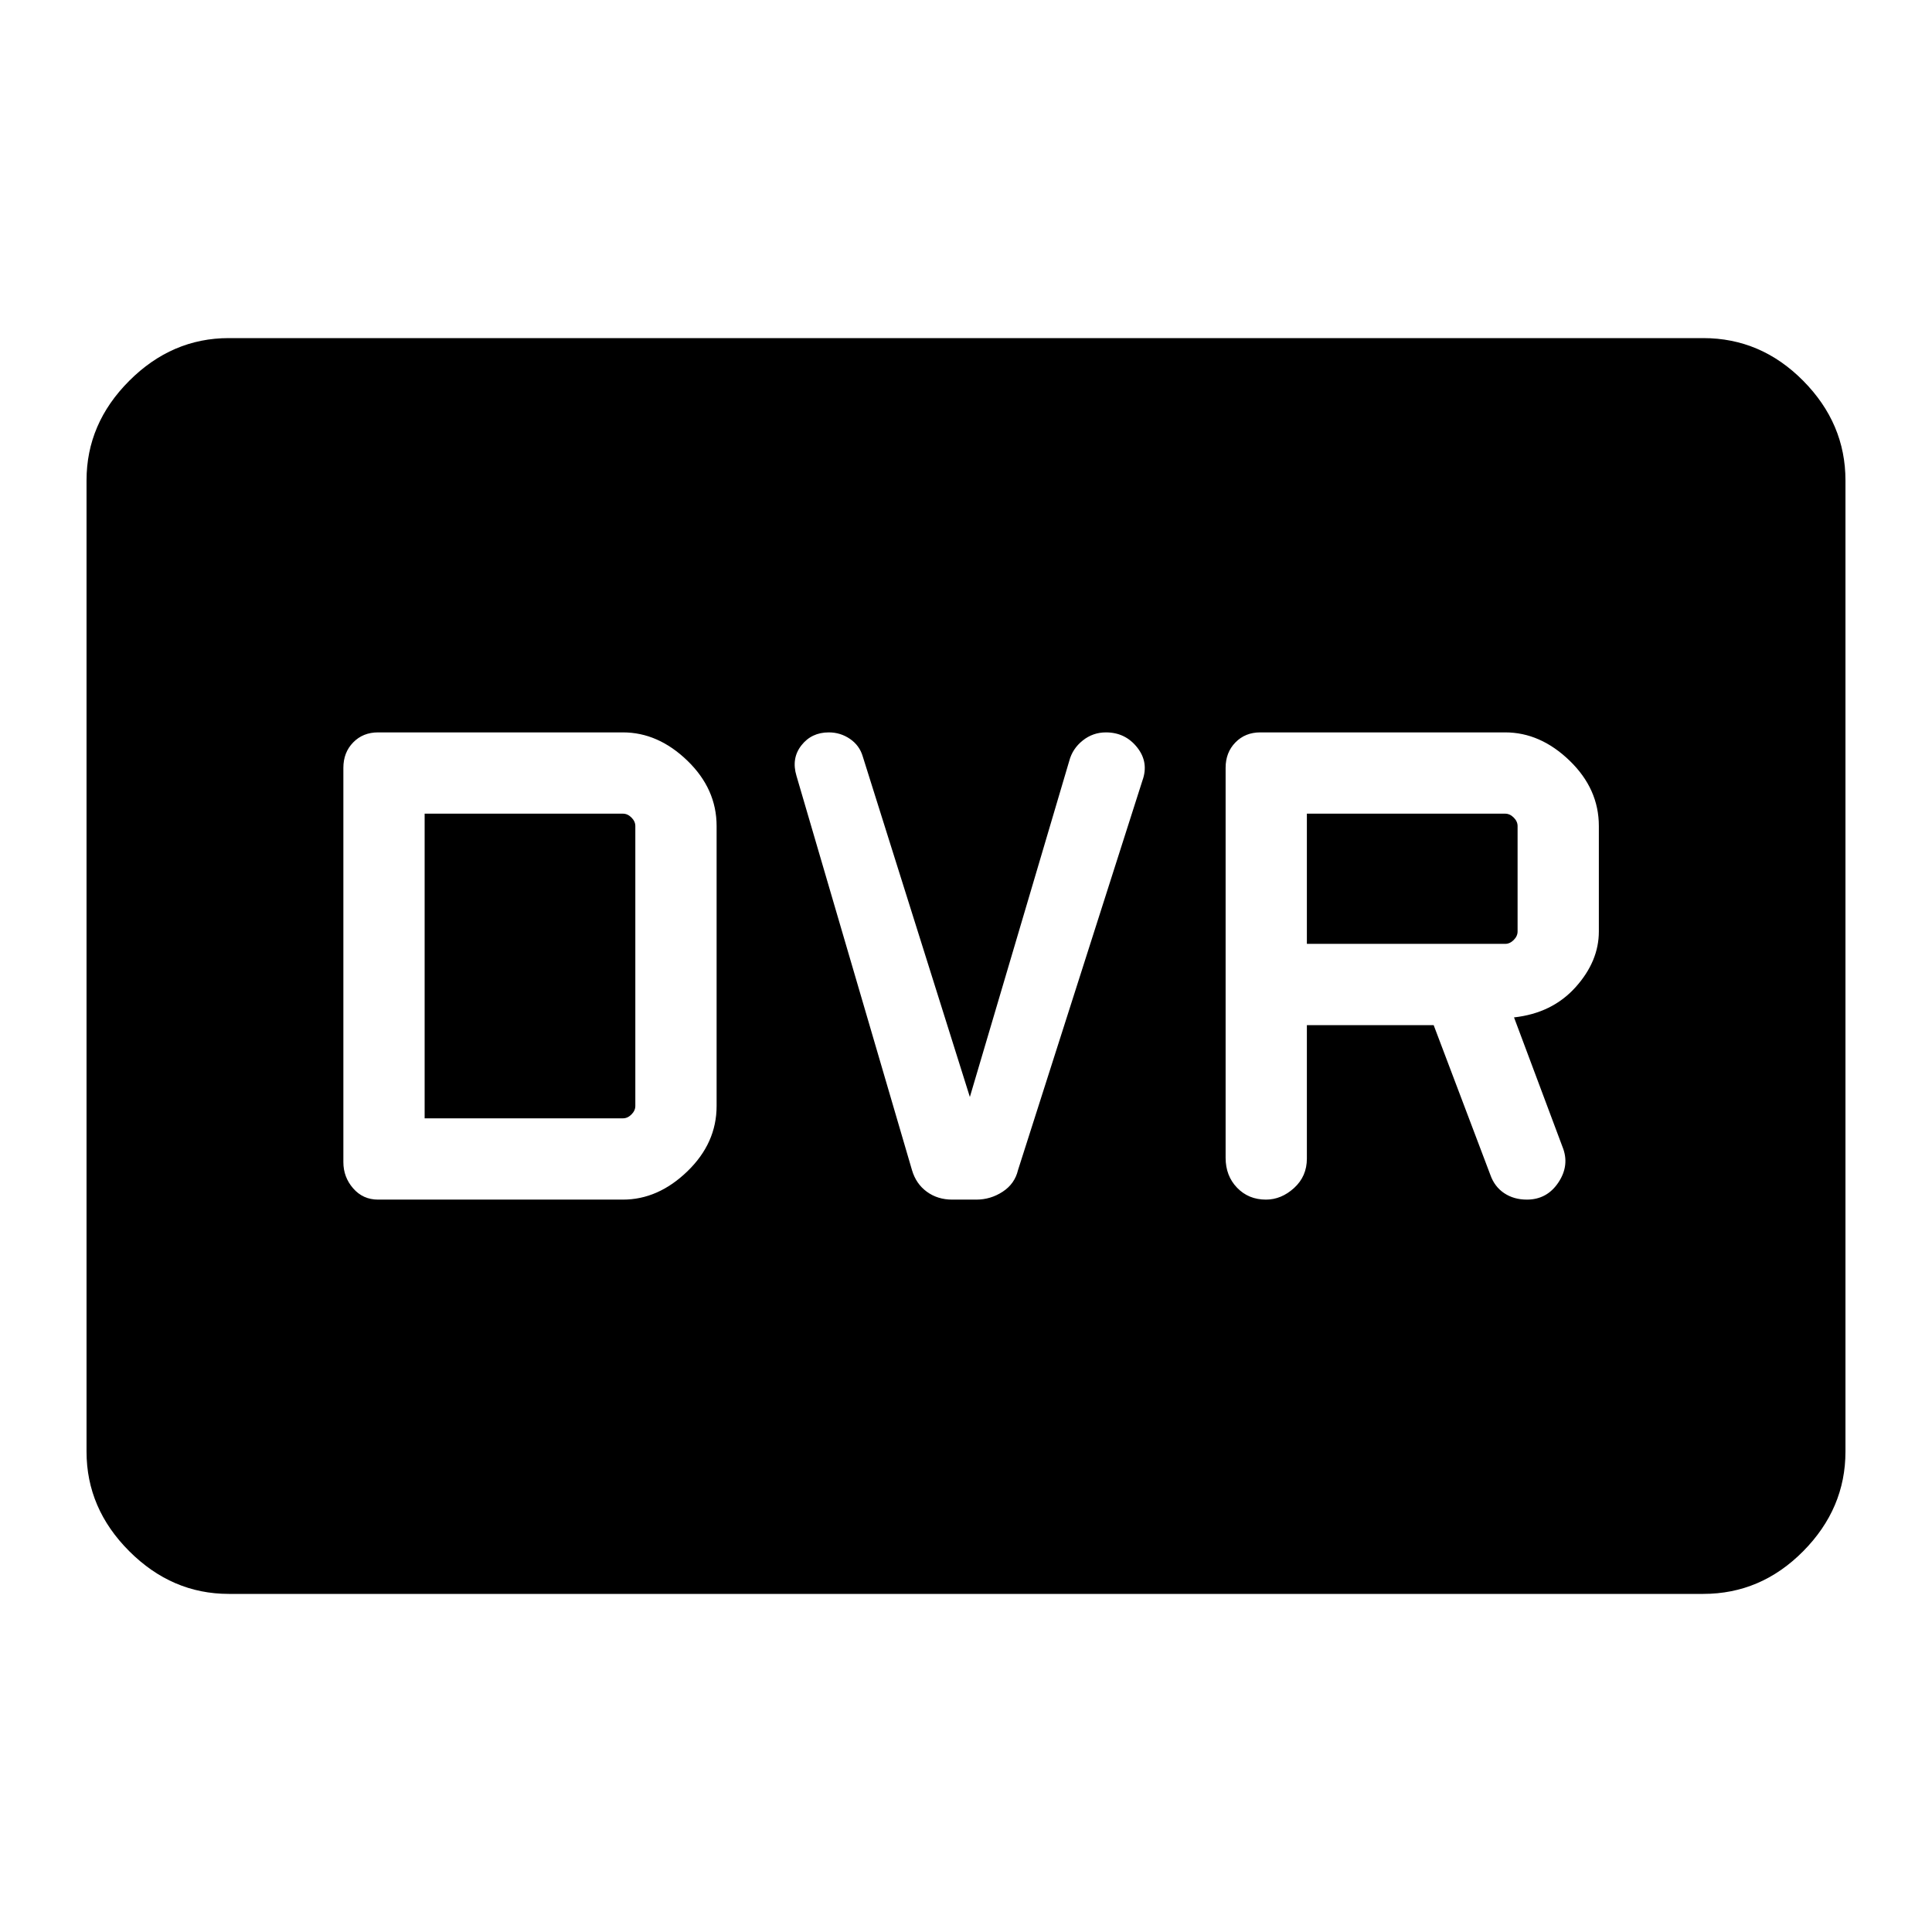 <svg xmlns="http://www.w3.org/2000/svg" height="48" viewBox="0 -960 960 960" width="48"><path d="M187.85-363.92h121.69q17.46 0 32-14.04t14.54-32.5v-139.08q0-18.46-14.54-32.5t-32-14.04H187.85q-7.5 0-12.36 4.99-4.87 4.98-4.87 12.63v195.92q0 7.45 4.87 13.03 4.86 5.59 12.36 5.59ZM211-404.31v-151.38h98.54q2.31 0 4.23 1.92 1.92 1.92 1.92 4.23v139.08q0 2.31-1.92 4.23-1.92 1.92-4.23 1.92H211Zm270.92-10.61-53.23-169.23q-1.61-5.46-6.35-8.7-4.74-3.23-10.51-3.23-8.6 0-13.64 6.47-5.04 6.46-2.42 15.15l57.38 195.84q2 6.85 7.37 10.77 5.36 3.93 12.64 3.93h11.95q7.12 0 13.12-3.93 6-3.92 7.62-10.77l61.84-193.61q3.23-9-2.67-16.42-5.91-7.43-15.5-7.43-6.47 0-11.53 4.04-5.07 4.04-6.68 10.12l-49.39 167Zm167.46-35.7h63l28.16 74.39q2.08 5.9 6.89 9.11 4.8 3.2 11.26 3.2 10.03 0 15.71-8.58 5.68-8.58 1.99-17.65l-24.08-64.31q18.92-2.08 30.54-14.96 11.61-12.89 11.61-27.73v-52.39q0-18.46-14.54-32.5t-32-14.04H626.23q-7.49 0-12.36 4.99-4.87 4.98-4.87 12.63v193.74q0 8.99 5.69 14.89 5.69 5.91 14.35 5.91 7.65 0 14-5.79 6.34-5.79 6.34-14.6v-66.31Zm0-40.38v-64.69h98.54q2.31 0 4.23 1.92 1.93 1.92 1.93 4.23v52.39q0 2.3-1.93 4.23-1.92 1.92-4.23 1.92h-98.54ZM113.69-168q-28.25 0-49.47-21.22T43-238.69v-482.62q0-28.25 21.22-49.47T113.69-792h732.62q28.7 0 49.7 21.22Q917-749.56 917-721.31v482.62q0 28.25-20.99 49.47-21 21.22-49.7 21.22H113.69Z"/></svg>